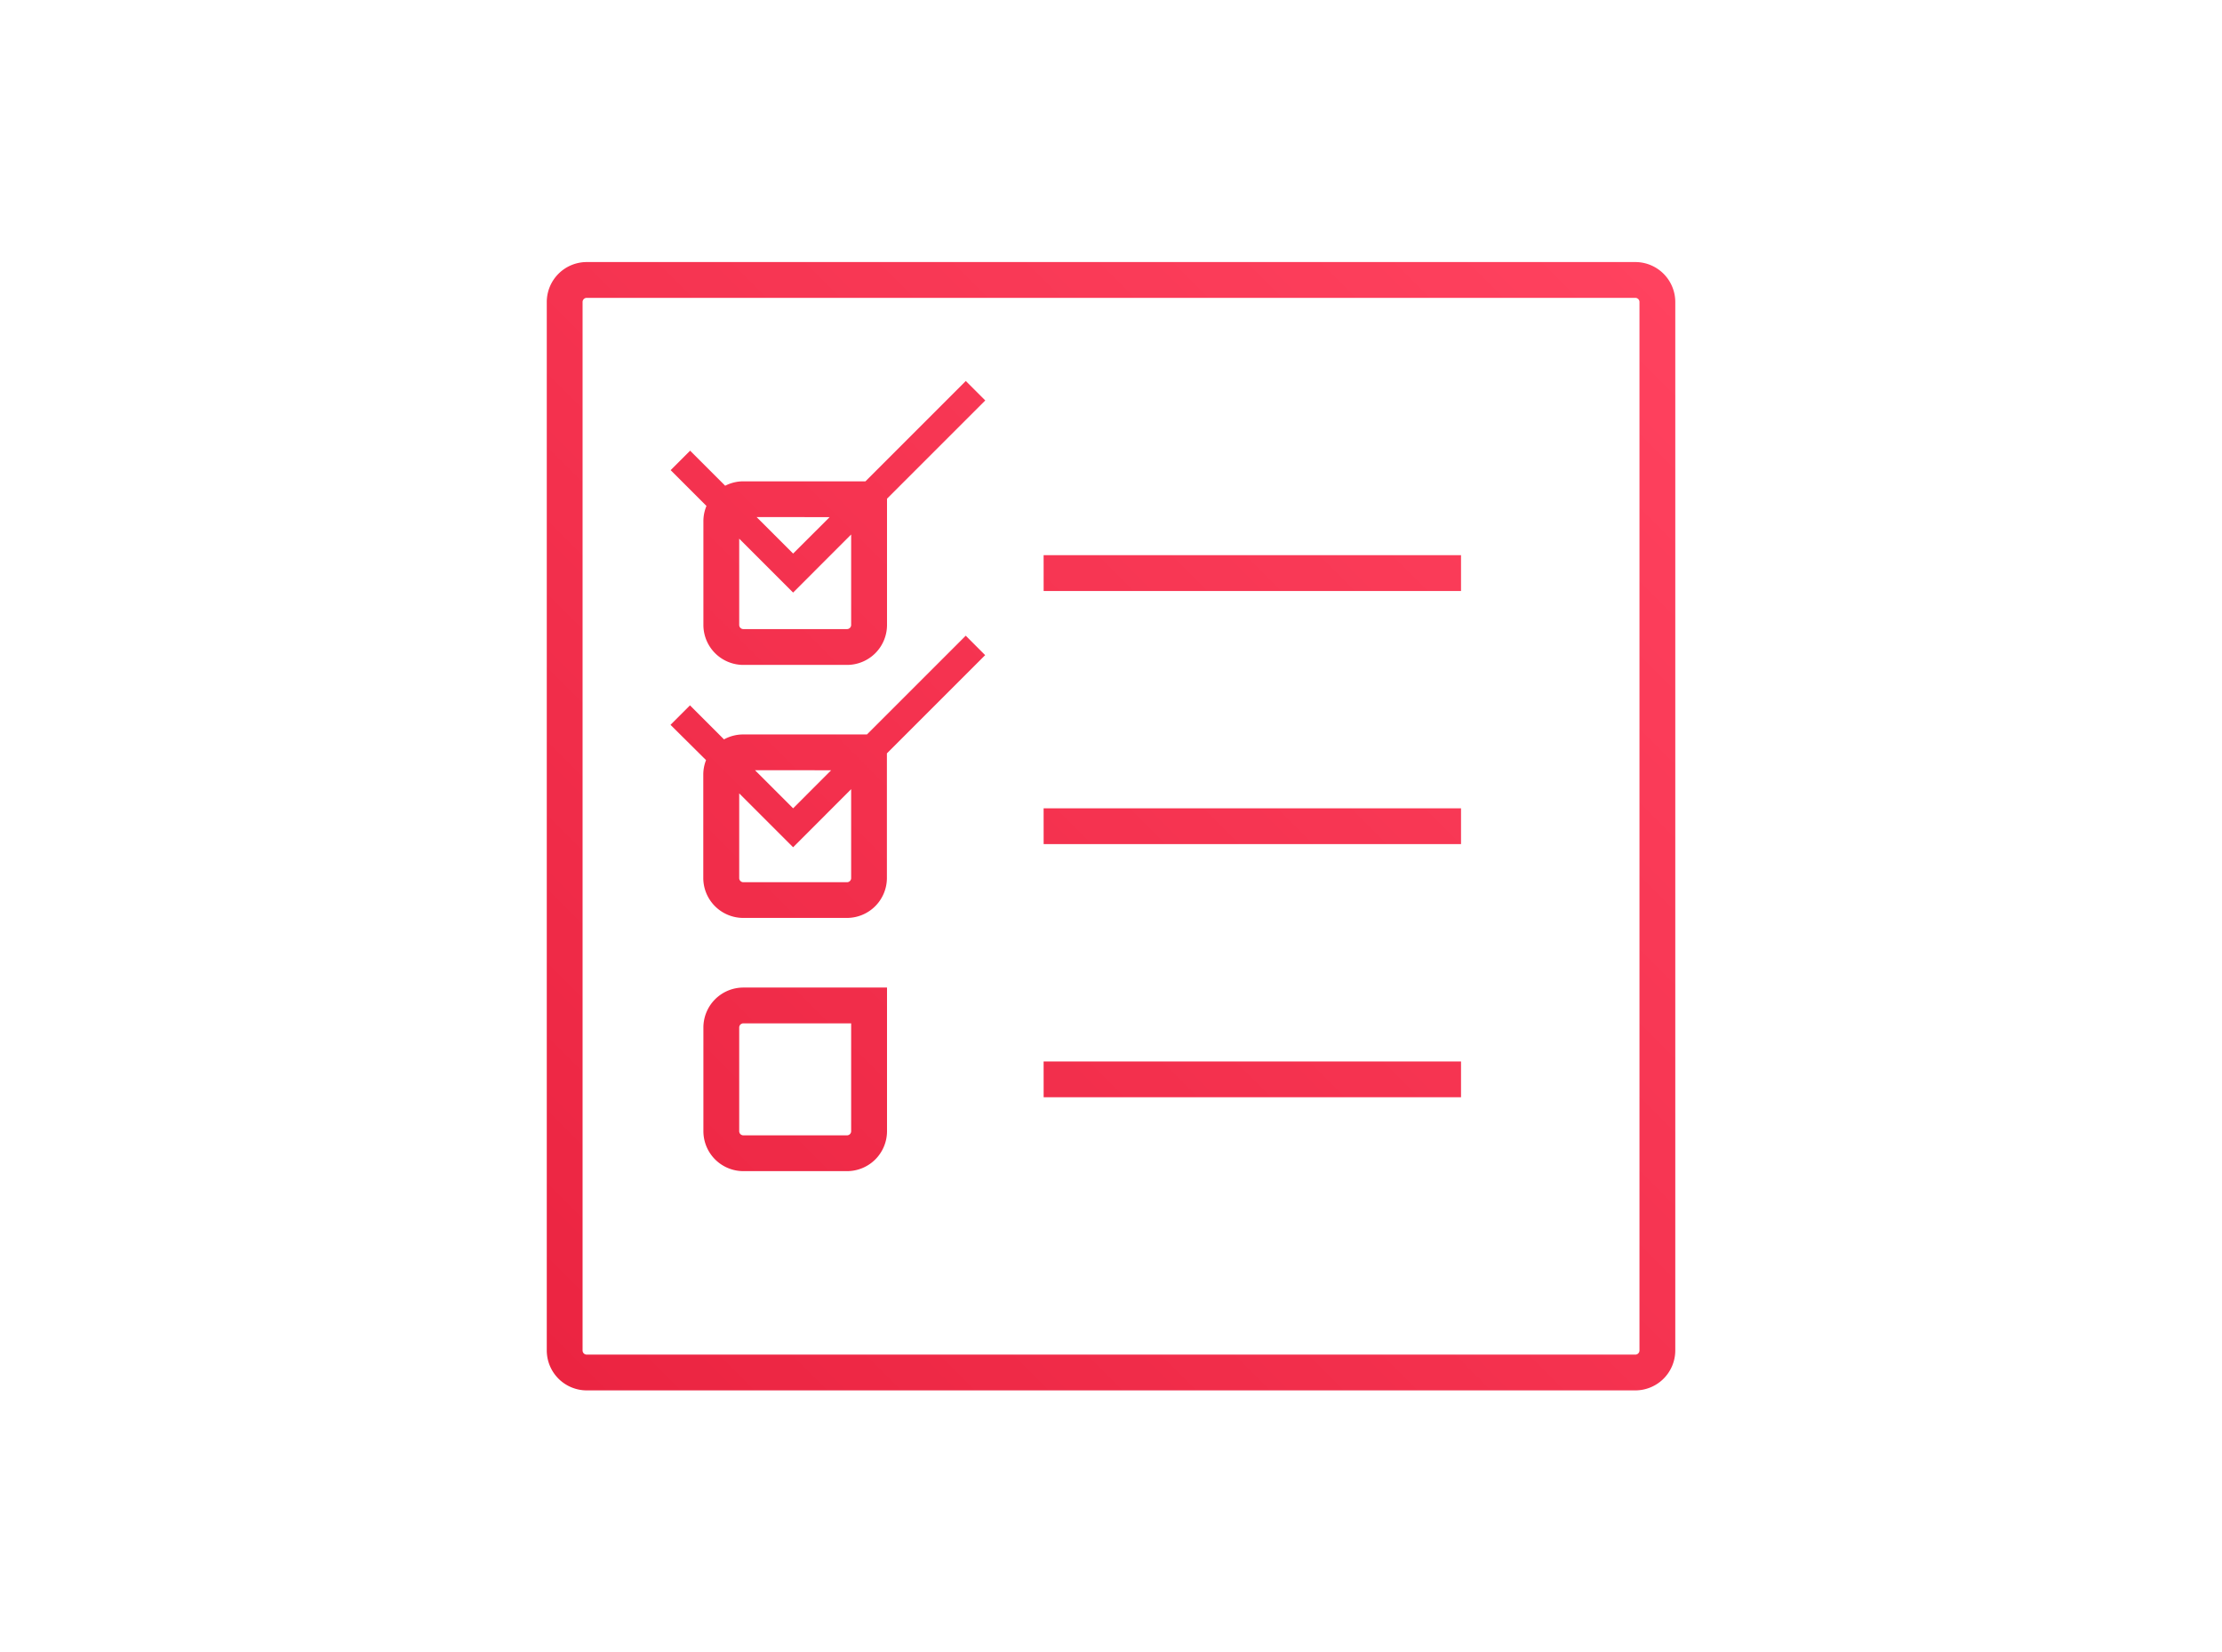 <svg id="Layer_1" data-name="Layer 1" xmlns="http://www.w3.org/2000/svg" xmlns:xlink="http://www.w3.org/1999/xlink" viewBox="0 0 806.67 600"><defs><style>.cls-1{fill:url(#linear-gradient);}</style><linearGradient id="linear-gradient" x1="603.93" y1="99.4" x2="202.73" y2="500.6" gradientUnits="userSpaceOnUse"><stop offset="0" stop-color="#ff425f"/><stop offset="1" stop-color="#eb2441"/></linearGradient></defs><title>coach</title><path class="cls-1" d="M593.69,95.15H213a14.52,14.52,0,0,0-14.5,14.5V490.35a14.52,14.52,0,0,0,14.5,14.5H593.69a14.52,14.52,0,0,0,14.5-14.5V109.65A14.52,14.52,0,0,0,593.69,95.15Zm1.5,395.21a1.5,1.5,0,0,1-1.5,1.5H213a1.5,1.5,0,0,1-1.5-1.5V109.65a1.5,1.5,0,0,1,1.5-1.5H593.69a1.5,1.5,0,0,1,1.5,1.5Zm-281-315.59H269.86a14.39,14.39,0,0,0-6.59,1.6l-12.73-12.73-7.07,7.07,13,13a14.41,14.41,0,0,0-1.11,5.56v37.66a14.52,14.52,0,0,0,14.5,14.5h37.66a14.52,14.52,0,0,0,14.5-14.5V181.07l35.67-35.67-7.07-7.07Zm-13,13L287.93,201l-13.26-13.26ZM309,226.92a1.5,1.5,0,0,1-1.5,1.5H269.86a1.5,1.5,0,0,1-1.5-1.5V195.59l19.57,19.57L309,194.07Zm41.6,3.9-35.86,35.86h-44.9a14.41,14.41,0,0,0-7,1.79l-12.35-12.35-7.07,7.07L256.32,276a14.4,14.4,0,0,0-1,5.14v37.66a14.52,14.52,0,0,0,14.5,14.5h37.66a14.52,14.52,0,0,0,14.5-14.5V273.55l35.67-35.67Zm-48.86,48.86L287.93,293.5,274.1,279.67ZM309,318.83a1.5,1.5,0,0,1-1.5,1.5H269.86a1.5,1.5,0,0,1-1.5-1.5V288.07l19.57,19.57L309,286.55Zm69.87-117.24H530.41v13H378.88Zm0,91.91H530.41v13H378.88ZM255.36,373.08v37.66a14.52,14.52,0,0,0,14.5,14.5h37.66a14.52,14.52,0,0,0,14.5-14.5V358.58H269.86A14.52,14.52,0,0,0,255.36,373.08ZM309,410.74a1.5,1.5,0,0,1-1.5,1.5H269.86a1.5,1.5,0,0,1-1.5-1.5V373.08a1.5,1.5,0,0,1,1.5-1.5H309Zm69.87-25.33H530.41v13H378.88Z"/></svg>